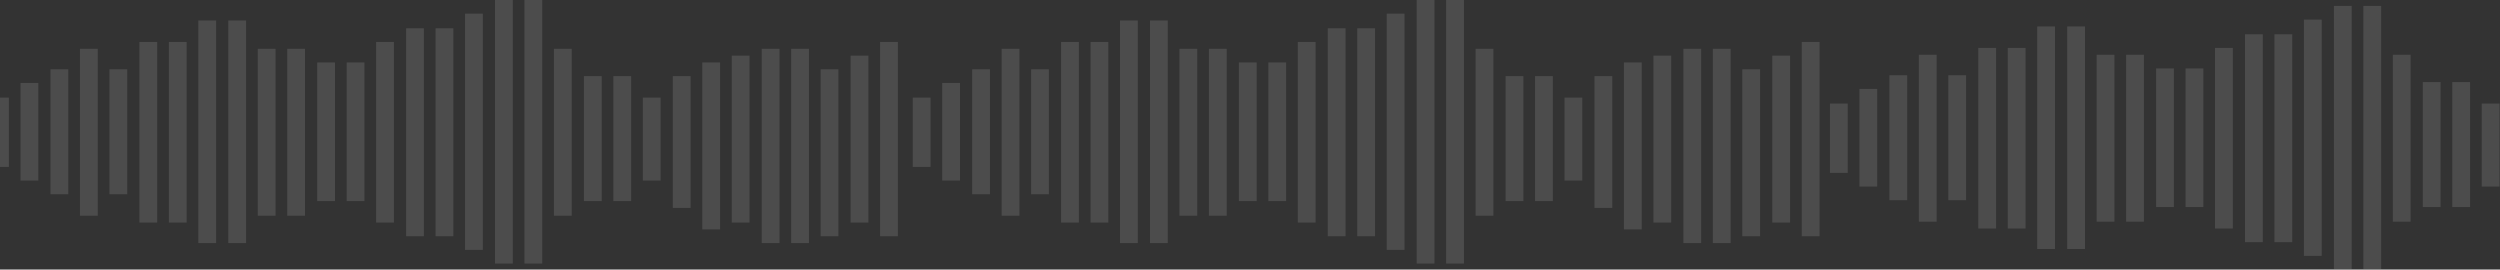 <svg xmlns="http://www.w3.org/2000/svg" width="1679" height="181" viewBox="0 0 1679 181">
  <rect x="0" y="0" width="1679" height="181" fill="#333333" stroke="none"/>
  <g opacity=".216">
    <g fill="#fff" fill-rule="evenodd" opacity=".571" transform="translate(-6)">
      <rect width="11.941" height="46.544" y="65.556"/>
      <rect width="11.941" height="65.556" x="19.788" y="55.722"/>
      <rect width="11.941" height="83.911" x="39.918" y="46.544"/>
      <rect width="11.941" height="112.1" x="59.706" y="32.778"/>
      <rect width="11.941" height="83.911" x="79.494" y="46.544"/>
      <rect width="11.941" height="121.278" x="99.624" y="28.189"/>
      <rect width="11.941" height="121.278" x="119.412" y="28.189"/>
      <rect width="11.941" height="149.467" x="139.2" y="13.767"/>
      <rect width="11.941" height="149.467" x="159.329" y="13.767"/>
      <rect width="11.941" height="112.1" x="179.118" y="32.778"/>
      <rect width="11.941" height="112.1" x="198.906" y="32.778"/>
      <rect width="11.941" height="93.089" x="219.035" y="41.956"/>
      <rect width="11.941" height="93.089" x="238.824" y="41.956"/>
      <rect width="11.941" height="121.278" x="258.612" y="28.189"/>
      <rect width="11.941" height="139.633" x="278.741" y="19.011"/>
      <rect width="11.941" height="139.633" x="298.529" y="19.011"/>
      <rect width="11.941" height="158.644" x="318.318" y="9.178"/>
      <rect width="11.941" height="177" x="338.447"/>
      <rect width="11.941" height="177" x="358.235"/>
      <rect width="11.941" height="112.1" x="378.024" y="32.778"/>
      <rect width="11.941" height="83.911" x="398.153" y="51.133"/>
      <rect width="11.941" height="83.911" x="417.941" y="51.133"/>
      <rect width="11.941" height="55.722" x="437.729" y="65.556"/>
      <rect width="11.941" height="88.5" x="457.859" y="51.133"/>
      <rect width="11.941" height="112.1" x="477.647" y="41.956"/>
      <rect width="11.941" height="112.1" x="497.435" y="37.367"/>
      <rect width="11.941" height="130.456" x="517.565" y="32.778"/>
      <rect width="11.941" height="130.456" x="537.353" y="32.778"/>
      <rect width="11.941" height="112.1" x="557.141" y="46.544"/>
      <rect width="11.941" height="112.1" x="577.271" y="37.367"/>
      <rect width="11.941" height="130.456" x="597.059" y="28.189"/>
      <rect width="11.941" height="46.544" x="619" y="65.556"/>
      <rect width="11.941" height="65.556" x="638.788" y="55.722"/>
      <rect width="11.941" height="83.911" x="658.918" y="46.544"/>
      <rect width="11.941" height="112.1" x="678.706" y="32.778"/>
      <rect width="11.941" height="83.911" x="698.494" y="46.544"/>
      <rect width="11.941" height="121.278" x="718.624" y="28.189"/>
      <rect width="11.941" height="121.278" x="738.412" y="28.189"/>
      <rect width="11.941" height="149.467" x="758.2" y="13.767"/>
      <rect width="11.941" height="149.467" x="778.329" y="13.767"/>
      <rect width="11.941" height="112.1" x="798.118" y="32.778"/>
      <rect width="11.941" height="112.1" x="817.906" y="32.778"/>
      <rect width="11.941" height="93.089" x="838.035" y="41.956"/>
      <rect width="11.941" height="93.089" x="857.824" y="41.956"/>
      <rect width="11.941" height="121.278" x="877.612" y="28.189"/>
      <rect width="11.941" height="139.633" x="897.741" y="19.011"/>
      <rect width="11.941" height="139.633" x="917.529" y="19.011"/>
      <rect width="11.941" height="158.644" x="937.318" y="9.178"/>
      <rect width="11.941" height="177" x="957.447"/>
      <rect width="11.941" height="177" x="977.235"/>
      <rect width="11.941" height="112.1" x="997.024" y="32.778"/>
      <rect width="11.941" height="83.911" x="1017.153" y="51.133"/>
      <rect width="11.941" height="83.911" x="1036.941" y="51.133"/>
      <rect width="11.941" height="55.722" x="1056.729" y="65.556"/>
      <rect width="11.941" height="88.5" x="1076.859" y="51.133"/>
      <rect width="11.941" height="112.1" x="1096.647" y="41.956"/>
      <rect width="11.941" height="112.1" x="1116.435" y="37.367"/>
      <rect width="11.941" height="130.456" x="1136.565" y="32.778"/>
      <rect width="11.941" height="130.456" x="1156.353" y="32.778"/>
      <rect width="11.941" height="112.1" x="1176.141" y="46.544"/>
      <rect width="11.941" height="112.1" x="1196.271" y="37.367"/>
      <rect width="11.941" height="130.456" x="1216.059" y="28.189"/>
      <rect width="11.941" height="46.544" x="1235" y="69.556"/>
      <rect width="11.941" height="65.556" x="1254.788" y="59.722"/>
      <rect width="11.941" height="83.911" x="1274.918" y="50.544"/>
      <rect width="11.941" height="112.1" x="1294.706" y="36.778"/>
      <rect width="11.941" height="83.911" x="1314.494" y="50.544"/>
      <rect width="11.941" height="121.278" x="1334.624" y="32.189"/>
      <rect width="11.941" height="121.278" x="1354.412" y="32.189"/>
      <rect width="11.941" height="149.467" x="1374.2" y="17.767"/>
      <rect width="11.941" height="149.467" x="1394.329" y="17.767"/>
      <rect width="11.941" height="112.1" x="1414.118" y="36.778"/>
      <rect width="11.941" height="112.1" x="1433.906" y="36.778"/>
      <rect width="11.941" height="93.089" x="1454.035" y="45.956"/>
      <rect width="11.941" height="93.089" x="1473.824" y="45.956"/>
      <rect width="11.941" height="121.278" x="1493.612" y="32.189"/>
      <rect width="11.941" height="139.633" x="1513.741" y="23.011"/>
      <rect width="11.941" height="139.633" x="1533.529" y="23.011"/>
      <rect width="11.941" height="158.644" x="1553.318" y="13.178"/>
      <rect width="11.941" height="177" x="1573.447" y="4"/>
      <rect width="11.941" height="177" x="1593.235" y="4"/>
      <rect width="11.941" height="112.1" x="1613.024" y="36.778"/>
      <rect width="11.941" height="83.911" x="1633.153" y="55.133"/>
      <rect width="11.941" height="83.911" x="1652.941" y="55.133"/>
      <rect width="11.941" height="55.722" x="1672.729" y="69.556"/>
    </g>
  </g>
</svg>

